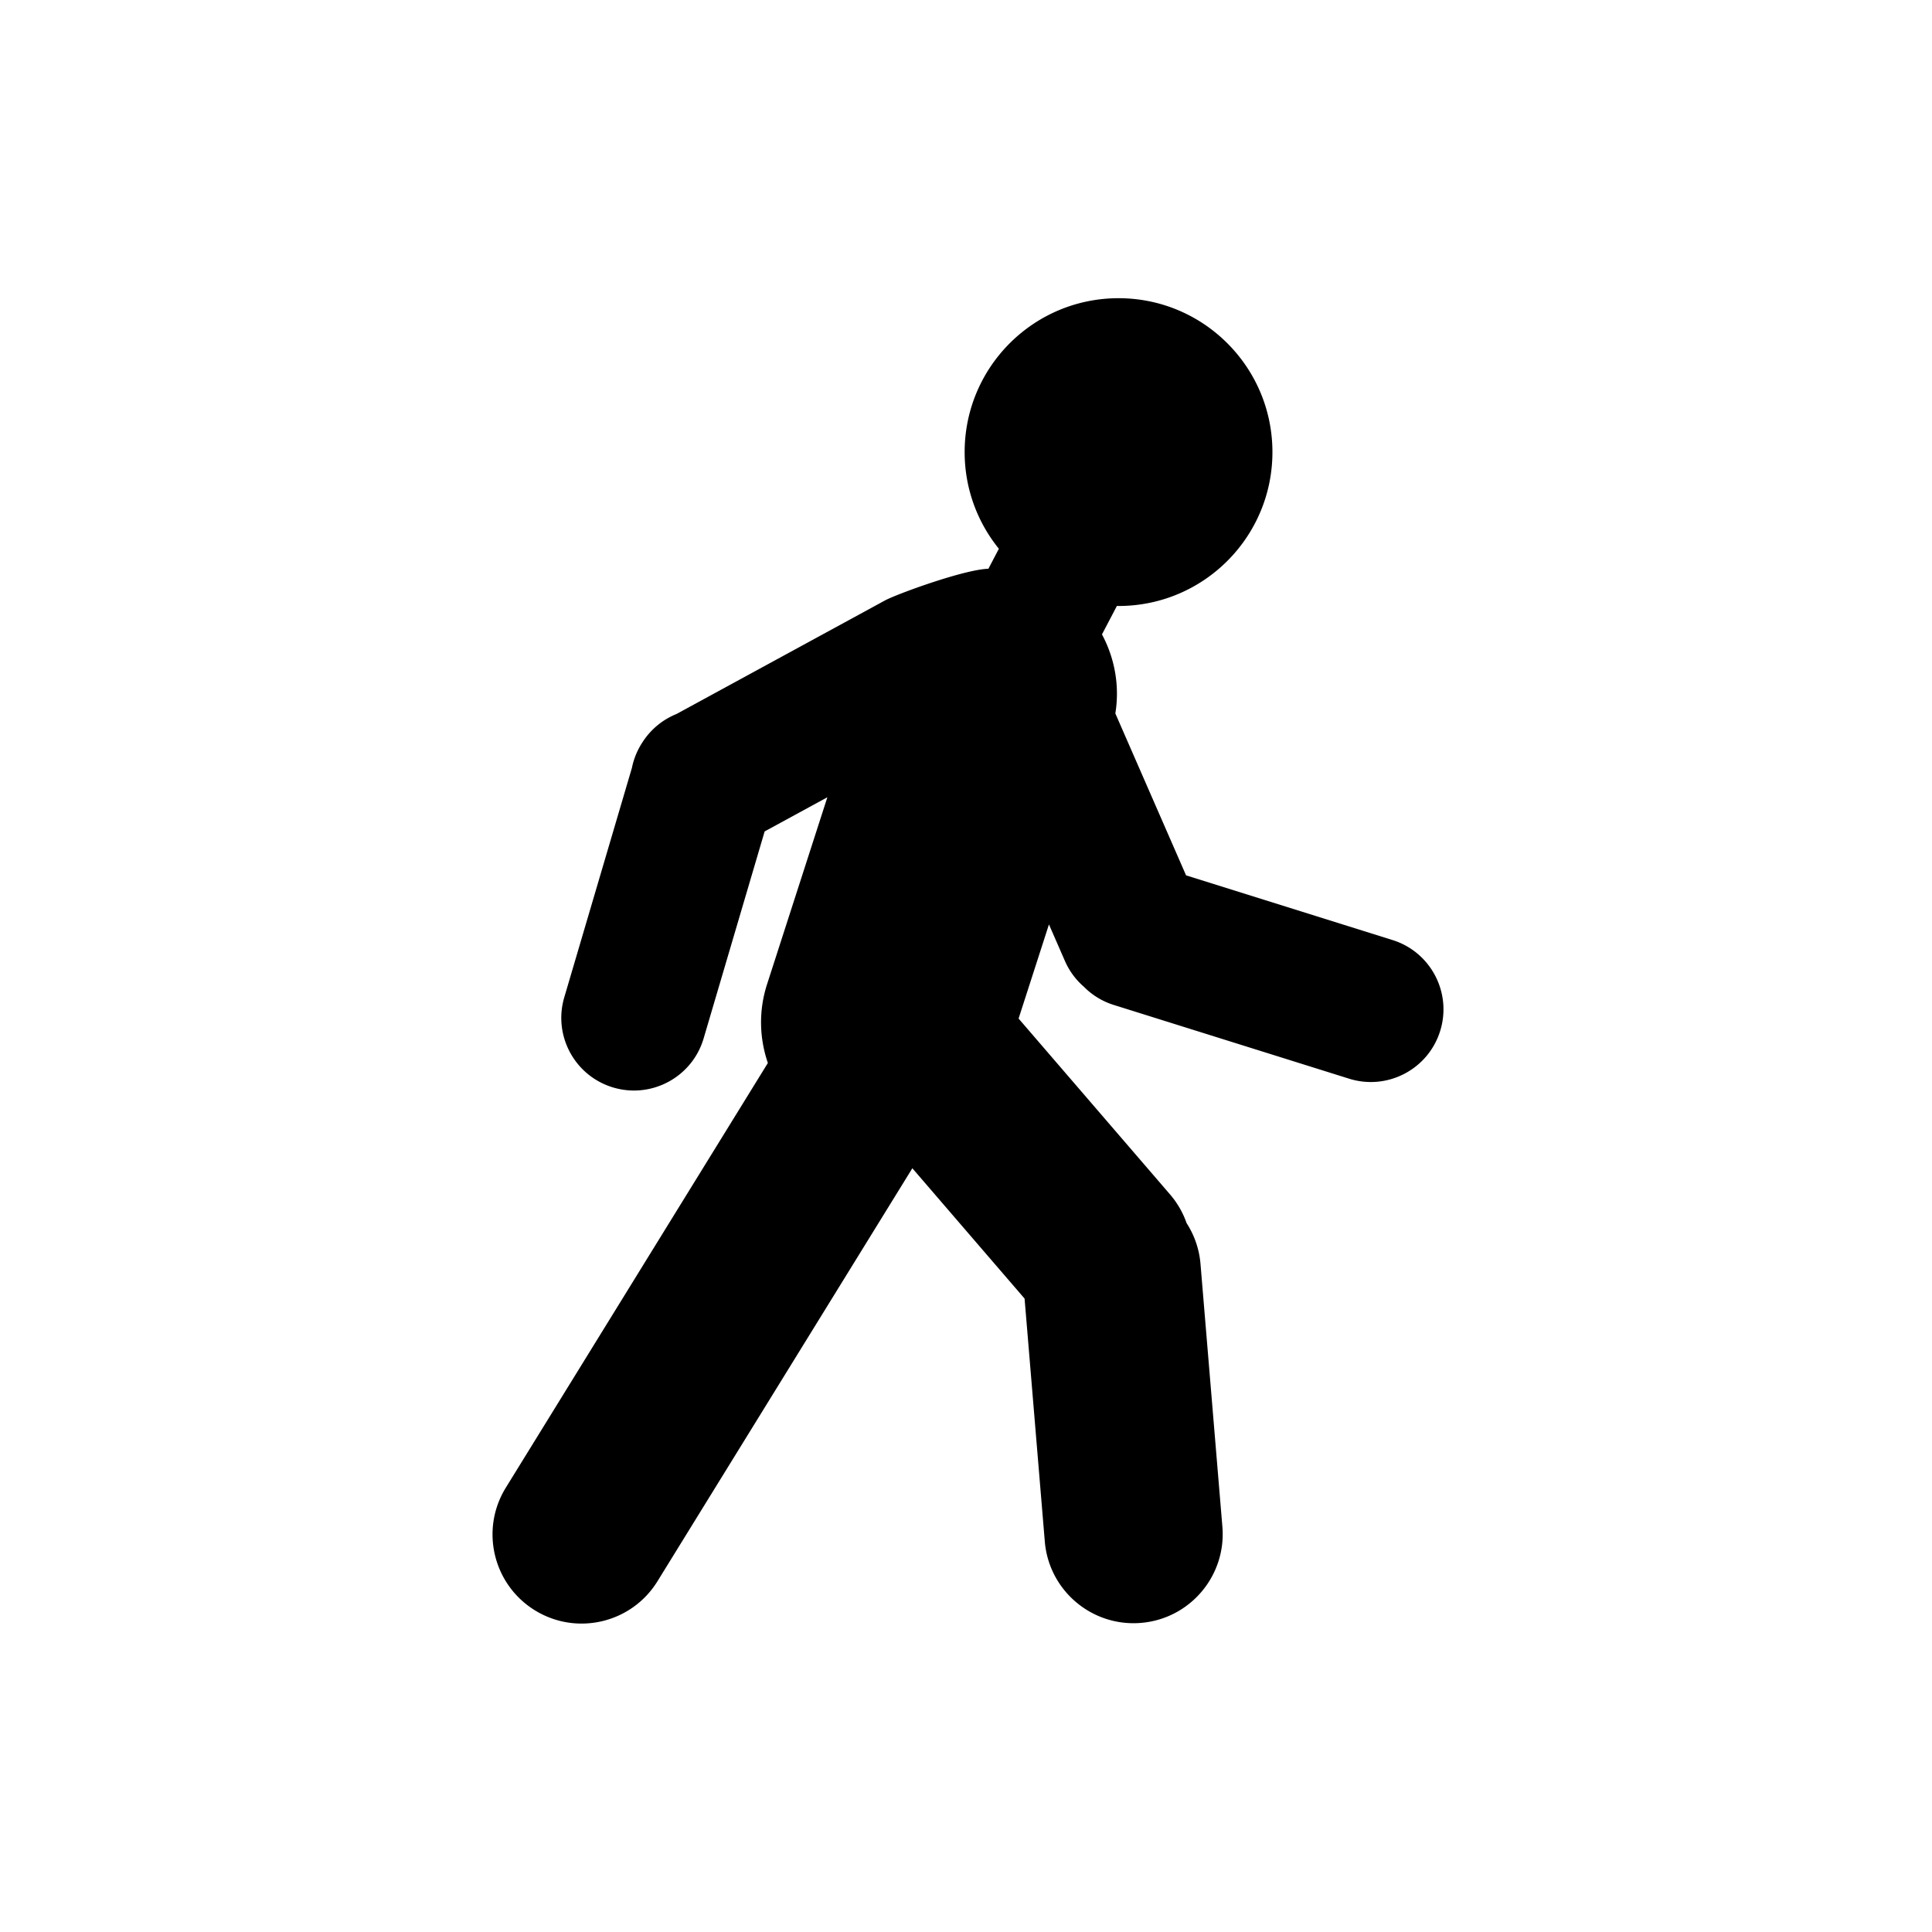 <svg xmlns="http://www.w3.org/2000/svg" viewBox="0 0 512 512"><path d="m369.037 249.123-54.716-17.144-18.743-42.912c1.192-7.353-.185-14.676-3.545-20.942l3.961-7.554c.145.001.285.021.431.021 22.523 0 40.782-18.259 40.782-40.783 0-22.523-18.259-40.782-40.782-40.782s-40.783 18.259-40.783 40.782c0 9.709 3.407 18.615 9.071 25.619l-2.775 5.296c-6.555.207-24.46 6.794-27.421 8.407l-55.25 30.093a19.245 19.245 0 0 0-8.96 7.413 19.327 19.327 0 0 0-2.847 6.871l-17.922 60.796c-3.006 10.197 2.824 20.901 13.022 23.908 10.197 3.006 20.901-2.824 23.908-13.021l16.17-54.856 16.622-9.053-15.984 49.557c-2.281 7.072-2.021 14.338.215 20.865L134.015 394.3c-6.819 11.115-3.336 25.654 7.779 32.475 11.115 6.818 25.654 3.336 32.475-7.779L241.782 309.6l29.741 34.539 5.361 64.375c1.082 12.995 12.495 22.653 25.49 21.57 12.996-1.082 22.653-12.494 21.571-25.49l-5.799-69.621a23.478 23.478 0 0 0-3.683-10.826 23.53 23.53 0 0 0-4.371-7.588l-40.155-46.633 8.046-24.948 4.247 9.722a19.137 19.137 0 0 0 5.014 6.801 19.148 19.148 0 0 0 7.912 4.821l62.369 19.541c10.145 3.179 20.946-2.469 24.125-12.614 3.18-10.145-2.467-20.948-12.613-24.126z"/></svg>
